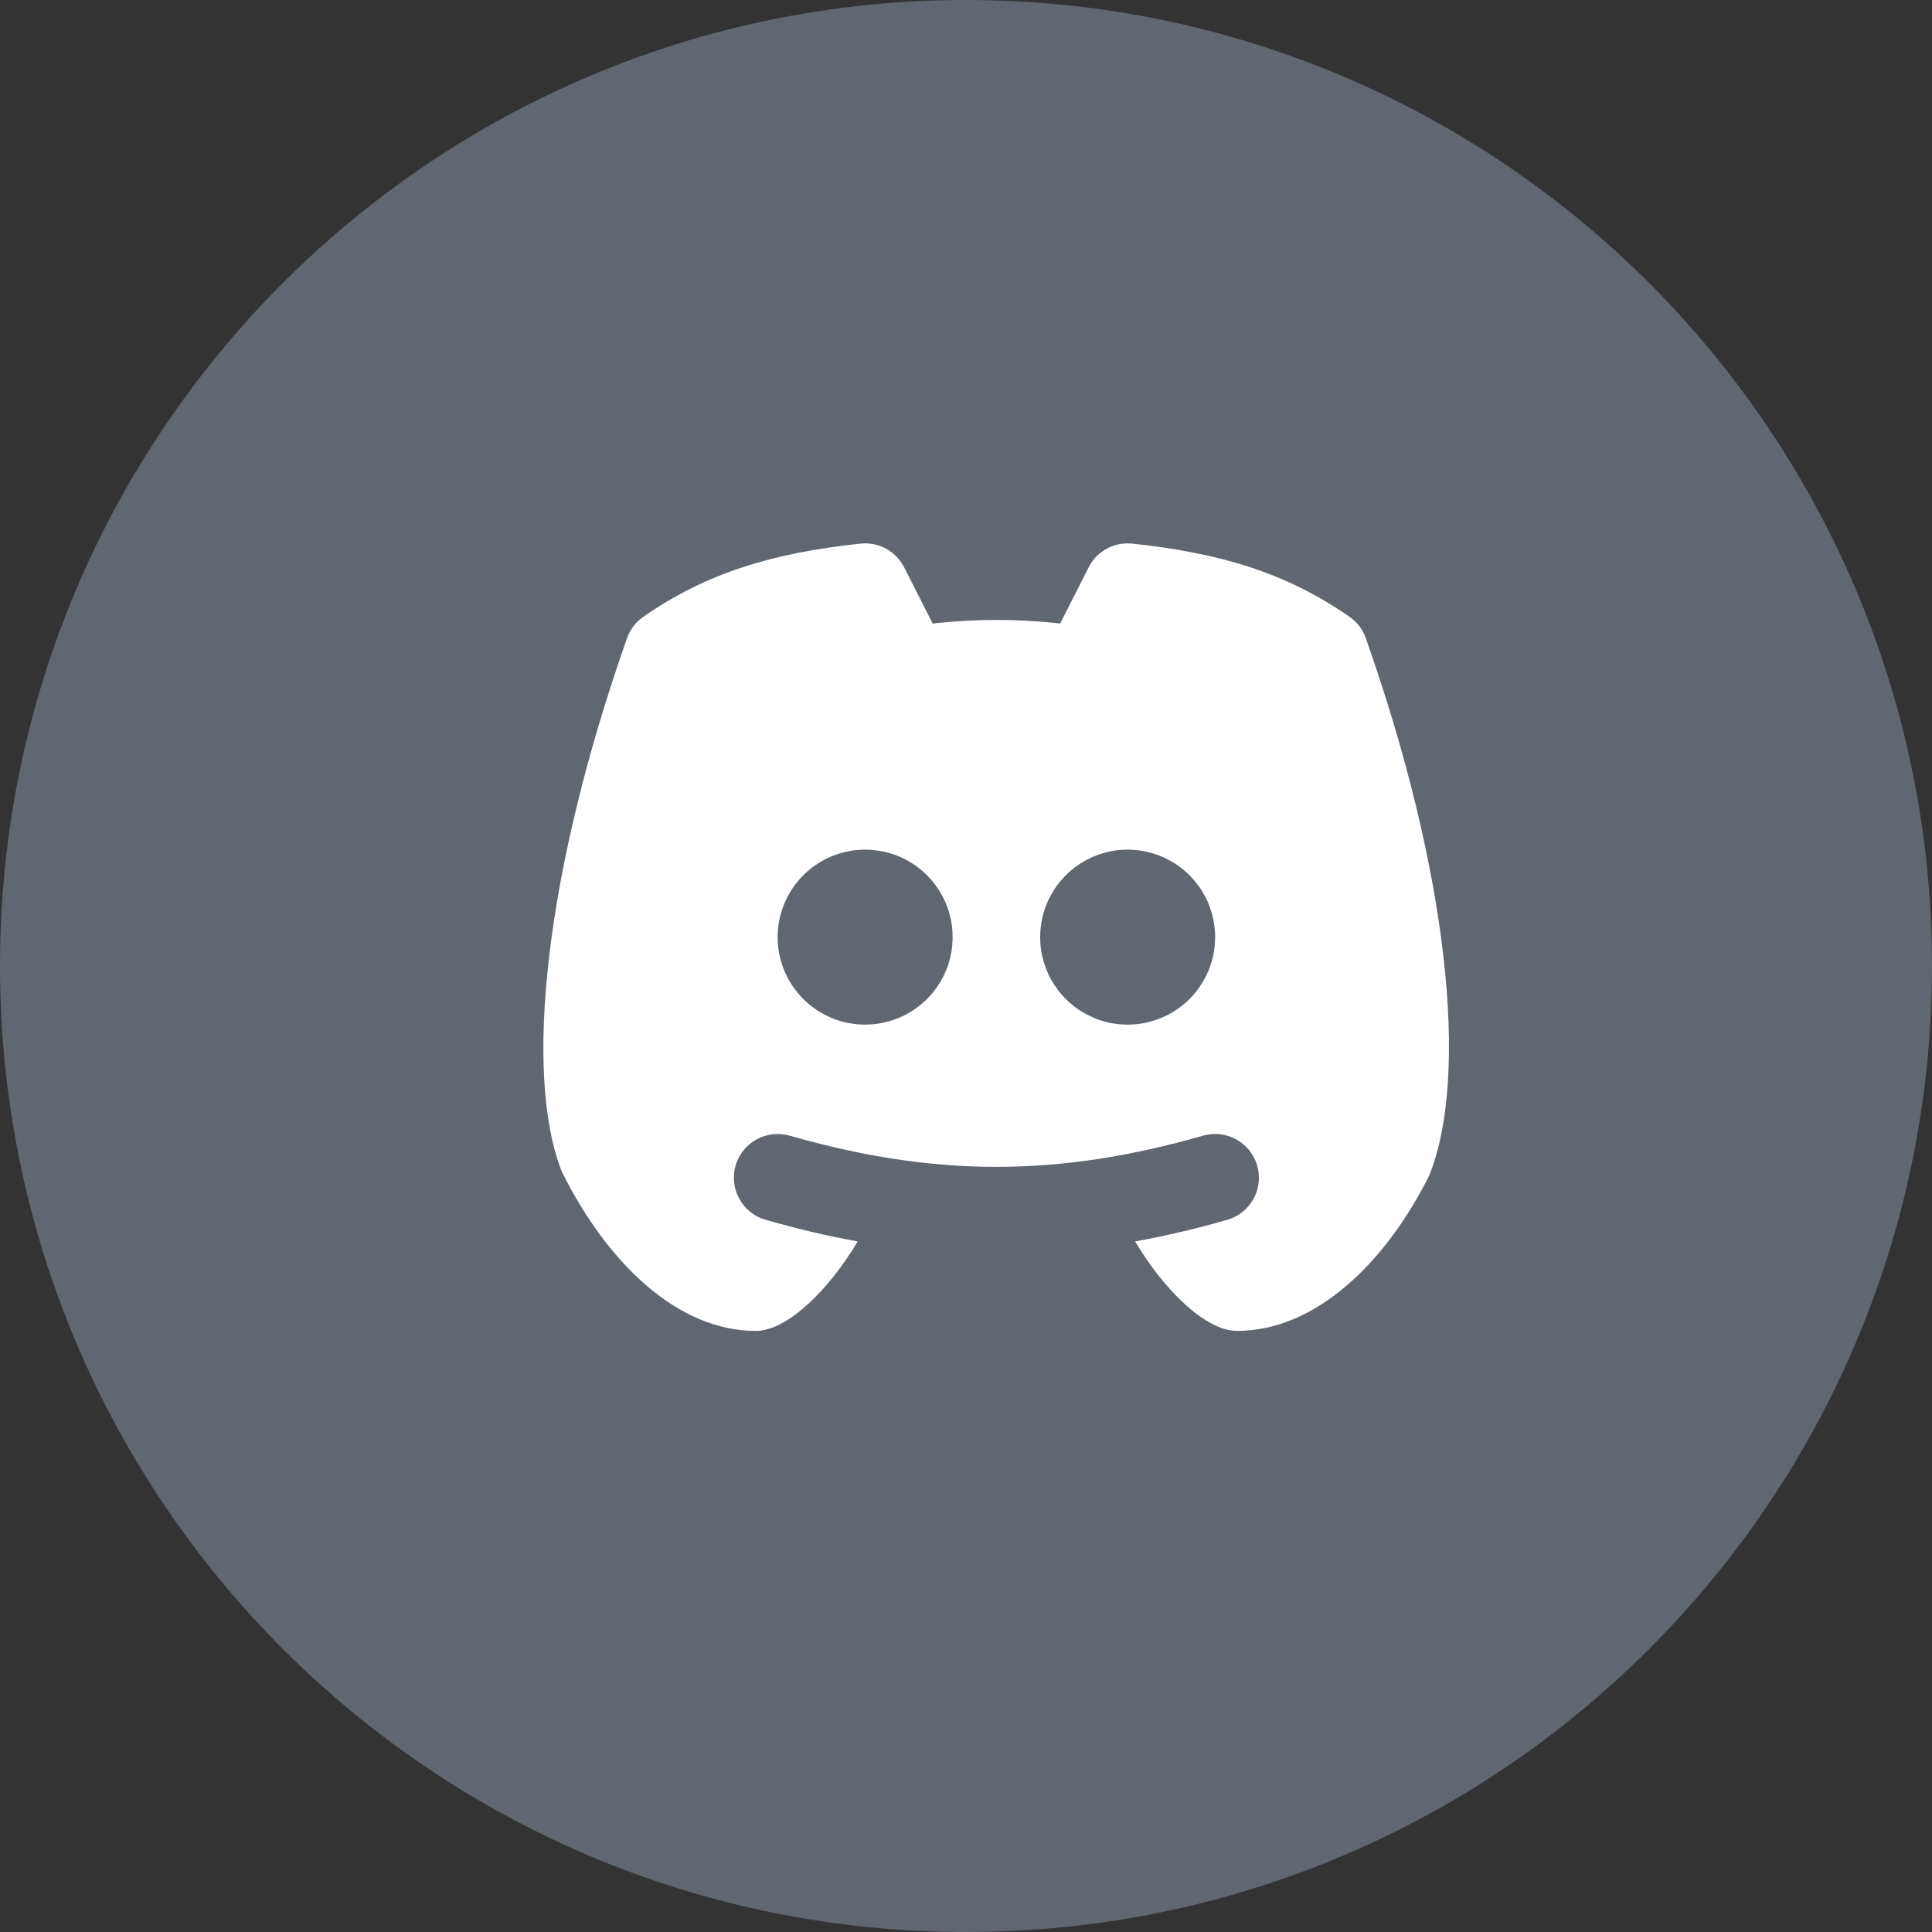 <svg width="32" height="32" viewBox="0 0 32 32" fill="none" xmlns="http://www.w3.org/2000/svg">
<rect x="0" y="0" width="32" height="32" fill="#333333" stroke="none"/>
<path d="M32 16C32 7.163 24.837 0 16 0C7.163 0 0 7.163 0 16C0 24.837 7.163 32 16 32C24.837 32 32 24.837 32 16Z" fill="#606770"/>
<path d="M18.665 9L18.755 9.004C20.214 9.159 21.31 9.491 22.353 10.217C22.477 10.303 22.572 10.427 22.622 10.57C23.981 14.422 24.341 17.807 23.673 19.469C22.947 20.922 21.785 22.044 20.489 22.044C19.959 22.044 19.262 21.342 18.802 20.562C19.316 20.468 19.825 20.349 20.326 20.204C20.418 20.178 20.503 20.134 20.578 20.075C20.652 20.016 20.715 19.943 20.761 19.859C20.807 19.776 20.836 19.685 20.847 19.59C20.858 19.495 20.85 19.4 20.824 19.308C20.798 19.217 20.754 19.131 20.695 19.056C20.636 18.982 20.562 18.92 20.479 18.874C20.396 18.827 20.304 18.798 20.21 18.787C20.115 18.776 20.019 18.784 19.928 18.81C17.522 19.499 15.486 19.499 13.08 18.81C12.895 18.758 12.697 18.78 12.528 18.874C12.36 18.967 12.236 19.123 12.183 19.308C12.13 19.493 12.153 19.691 12.247 19.859C12.34 20.028 12.496 20.152 12.681 20.204C13.201 20.352 13.707 20.473 14.205 20.562C13.745 21.341 13.049 22.044 12.518 22.044C11.223 22.044 10.061 20.922 9.309 19.414C8.666 17.807 9.027 14.421 10.386 10.57C10.436 10.427 10.53 10.303 10.654 10.217C11.697 9.491 12.793 9.159 14.253 9.004C14.384 8.99 14.516 9.012 14.636 9.068C14.755 9.123 14.857 9.21 14.931 9.32L14.976 9.397L15.448 10.328L15.547 10.317C16.184 10.252 16.826 10.252 17.462 10.317L17.56 10.328L18.031 9.398C18.083 9.293 18.16 9.203 18.256 9.135C18.351 9.067 18.461 9.023 18.577 9.007L18.665 9ZM14.33 14.073C13.983 14.072 13.649 14.197 13.386 14.422C13.123 14.648 12.95 14.96 12.897 15.302L12.884 15.414L12.88 15.522L12.884 15.631C12.905 15.912 13.008 16.181 13.18 16.404C13.351 16.628 13.585 16.797 13.851 16.89C14.117 16.983 14.405 16.996 14.678 16.928C14.952 16.861 15.2 16.714 15.392 16.508C15.584 16.301 15.711 16.043 15.758 15.765C15.805 15.487 15.771 15.201 15.658 14.943C15.545 14.684 15.359 14.464 15.123 14.309C14.888 14.155 14.612 14.073 14.33 14.073ZM18.678 14.073C18.331 14.072 17.997 14.197 17.734 14.422C17.471 14.648 17.297 14.96 17.245 15.302L17.232 15.414L17.228 15.522L17.232 15.631C17.253 15.912 17.356 16.181 17.528 16.404C17.699 16.628 17.933 16.797 18.199 16.89C18.465 16.983 18.753 16.996 19.026 16.928C19.3 16.861 19.548 16.714 19.74 16.508C19.931 16.301 20.059 16.043 20.106 15.765C20.153 15.487 20.118 15.201 20.006 14.943C19.893 14.684 19.707 14.464 19.471 14.309C19.235 14.155 18.96 14.073 18.678 14.073Z" fill="white"/>
</svg>
